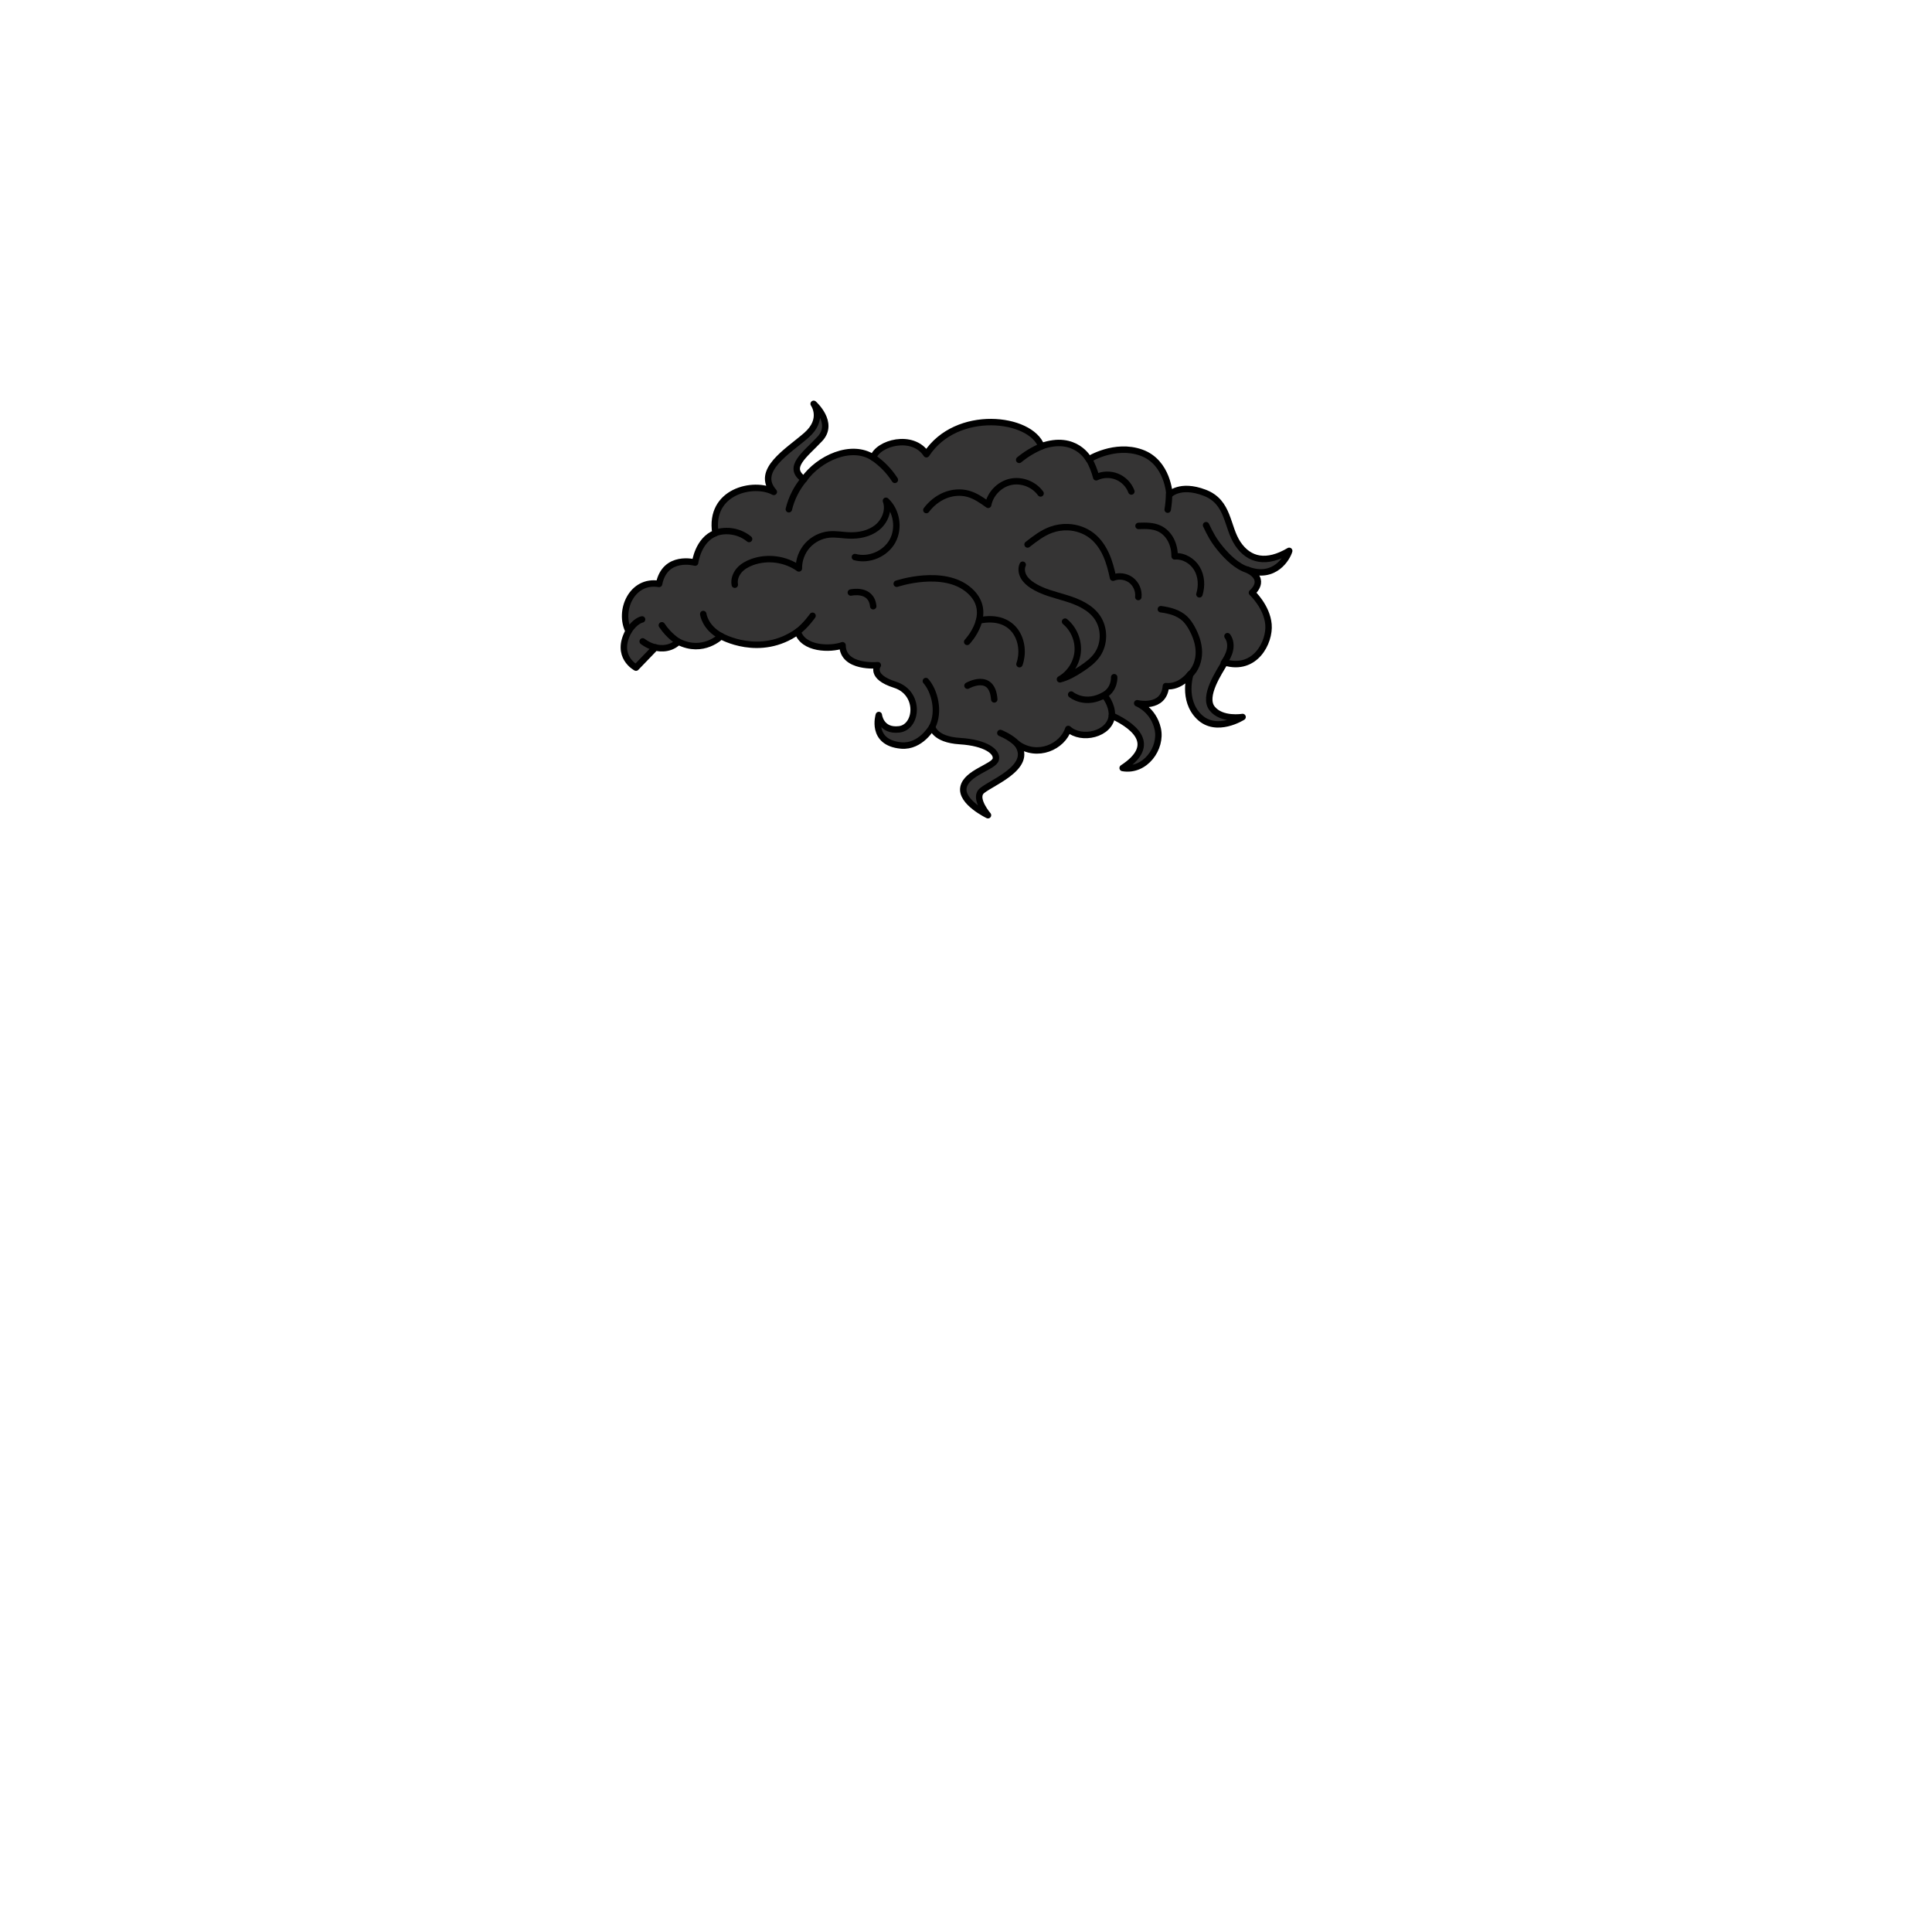 <?xml version="1.0" encoding="UTF-8"?>
<svg id="uuid-fd473f09-63ef-4b29-a4a6-5c92ebd5311b" data-name="COCOBAY" xmlns="http://www.w3.org/2000/svg" viewBox="0 0 600 600">
  <defs>
    <style>
      .uuid-1dab916c-1bb3-4e86-b55f-7553da3bdf20 {
        fill: #353434;
      }

      .uuid-1dab916c-1bb3-4e86-b55f-7553da3bdf20, .uuid-0b030e58-e506-4bef-9a9d-da1b3fe5876b {
        stroke: #000;
        stroke-linecap: round;
        stroke-linejoin: round;
        stroke-width: 2px;
      }

      .uuid-0b030e58-e506-4bef-9a9d-da1b3fe5876b {
        fill: none;
      }
    </style>
  </defs>
  <g id="uuid-4a0f5770-94e2-475f-8f80-1d829fd1575f" data-name="HATS A">
    <g id="uuid-0ea39616-cb16-4072-9c35-549ff496136e" data-name="Capa 46">
      <g id="uuid-c5e91212-ec86-4a9c-b6fc-09a30aa7cd5a" data-name="Capa 50">
        <g>
          <path class="uuid-1dab916c-1bb3-4e86-b55f-7553da3bdf20" d="M197.515,207.337l6.039-6.269s4.037,1.25,7.131-1.781c7.734,3.898,13.24-1.732,13.24-1.732,0,0,12.064,6.929,23.819-1.423,1.609,5.506,10.108,5.641,13.915,4.255,.067,7.253,10.956,6.201,10.956,6.201,0,0-2.66,3.526,5.321,6.063s7.053,13.178,1.299,13.858-6.311-4.455-6.311-4.455c0,0-2.65,8.595,6.929,9.466,6.125,.557,9.651-5.816,9.651-5.816,0,0,.557,3.959,8.6,4.455s11.755,3.341,11.136,5.692-9.095,4.083-10.023,8.662,7.61,8.662,7.61,8.662c0,0-4.145-4.826-2.227-7.239s16.766-7.424,11.322-14.91c6.249,4.516,14.044,.866,15.838-4.64,4.021,3.712,12.992,1.732,13.549-4.145,8.352,3.898,13.487,9.651,3.341,16.271,6.991,1.237,12.25-6.187,10.889-12.188s-6.372-7.919-6.372-7.919c0,0,8.29,1.98,8.909-5.321,4.578,.495,7.61-3.774,7.61-3.774,0,0-2.66,8.043,2.722,13.302s13.487,.062,13.487,.062c0,0-6.496,1.114-9.466-2.66s2.289-11.384,3.959-14.291c9.404,2.784,14.044-6.249,13.549-11.817s-5.135-9.837-5.135-9.837c0,0,4.949-3.959-1.361-7.115,8.476,3.155,12.374-3.836,12.93-5.878-6.991,4.145-12.435,3.031-15.962-2.227s-2.66-12.93-10.332-15.838-10.889,.619-10.889,.619c0,0-.433-10.085-8.723-13.054s-16.333,2.103-16.333,2.103c0,0-4.083-7.857-14.725-4.083-3.279-9.033-26.356-11.817-35.698,2.475-4.269-6.496-15.096-3.526-16.519,1.052-6.744-4.455-16.89,.186-21.53,6.744-5.444-3.712,.247-7.548,4.949-12.559s-1.918-10.889-1.918-10.889c0,0,3.465,4.764-2.289,9.775s-15.962,10.951-10.085,17.57c-6.187-3.341-20.231-.247-18.127,12.807-5.444,2.103-6.311,9.156-6.311,9.156,0,0-9.342-2.599-11.198,6.62-8.476-1.423-12.683,8.352-9.466,14.663-4.33,7.897,2.297,11.329,2.297,11.329Z"/>
          <g>
            <path class="uuid-0b030e58-e506-4bef-9a9d-da1b3fe5876b" d="M195.218,196.007c2.091-3.311,4.182-3.639,4.182-3.639"/>
            <path class="uuid-0b030e58-e506-4bef-9a9d-da1b3fe5876b" d="M203.554,201.068c-2.107-.409-3.96-1.877-3.96-1.877"/>
            <path class="uuid-0b030e58-e506-4bef-9a9d-da1b3fe5876b" d="M210.685,199.286s-2.827-1.605-5.144-5.098"/>
            <path class="uuid-0b030e58-e506-4bef-9a9d-da1b3fe5876b" d="M223.924,197.554c-5.023-2.65-5.525-6.859-5.525-6.859"/>
            <path class="uuid-0b030e58-e506-4bef-9a9d-da1b3fe5876b" d="M247.744,196.131c2.476-1.845,4.599-4.895,4.599-4.895"/>
            <path class="uuid-0b030e58-e506-4bef-9a9d-da1b3fe5876b" d="M264.237,184.015s6.372-1.467,6.951,4.248"/>
            <path class="uuid-0b030e58-e506-4bef-9a9d-da1b3fe5876b" d="M278.489,181.283s14.562-4.919,22.522,2.071-.647,15.986-.647,15.986"/>
            <path class="uuid-0b030e58-e506-4bef-9a9d-da1b3fe5876b" d="M304.07,192.693c11.309-2.35,14.804,7.164,12.539,13.571"/>
            <path class="uuid-0b030e58-e506-4bef-9a9d-da1b3fe5876b" d="M300.463,212.943s7.696-4.412,8.312,4.259"/>
            <path class="uuid-0b030e58-e506-4bef-9a9d-da1b3fe5876b" d="M289.505,225.704c2.39-4.706,.748-11.119-1.971-14.198"/>
            <path class="uuid-0b030e58-e506-4bef-9a9d-da1b3fe5876b" d="M315.922,231.025c-2.142-2.21-5.256-3.393-5.256-3.393"/>
            <path class="uuid-0b030e58-e506-4bef-9a9d-da1b3fe5876b" d="M345.309,222.239c.12-3.532-2.248-6.17-2.248-6.17"/>
            <path class="uuid-0b030e58-e506-4bef-9a9d-da1b3fe5876b" d="M332.665,215.694c.128,.128,4.436,3.571,10.396,.096,3.171-1.848,2.958-5.476,2.958-5.476"/>
            <path class="uuid-0b030e58-e506-4bef-9a9d-da1b3fe5876b" d="M317.607,175.379c-.537,1.174-.334,2.592,.297,3.718s1.642,1.993,2.723,2.699c3.167,2.067,6.957,2.884,10.568,4.006s7.31,2.73,9.503,5.811c2.421,3.401,2.437,8.331,.039,11.748-1.261,1.797-3.064,3.135-4.895,4.345-2.073,1.37-4.261,2.635-6.666,3.261,3.068-1.733,5.194-5.033,5.504-8.542s-1.203-7.131-3.918-9.376"/>
            <path class="uuid-0b030e58-e506-4bef-9a9d-da1b3fe5876b" d="M369.429,209.618c1.95-1.75,2.902-4.44,2.89-7.061s-.908-5.175-2.178-7.467c-.592-1.069-1.275-2.102-2.163-2.942-1.977-1.871-4.766-2.603-7.465-2.955"/>
            <path class="uuid-0b030e58-e506-4bef-9a9d-da1b3fe5876b" d="M380.076,205.855c.836-1.234,1.586-2.561,1.894-4.019s.124-3.075-.768-4.269"/>
            <path class="uuid-0b030e58-e506-4bef-9a9d-da1b3fe5876b" d="M372.488,184.569c.814-2.645,.646-5.649-.771-8.026s-4.162-3.998-6.92-3.763c-.005-1.723-.34-3.462-1.118-5s-2.016-2.865-3.569-3.613c-1.999-.963-4.316-.911-6.534-.837"/>
            <path class="uuid-0b030e58-e506-4bef-9a9d-da1b3fe5876b" d="M353.513,185.411c.221-1.967-.656-4.022-2.228-5.224s-3.785-1.51-5.625-.782c-.513-2.43-1.129-4.855-2.148-7.12s-2.465-4.377-4.421-5.907c-2.108-1.648-4.761-2.56-7.435-2.663-1.782-.069-3.576,.213-5.251,.824-2.703,.986-5.019,2.785-7.286,4.556"/>
            <path class="uuid-0b030e58-e506-4bef-9a9d-da1b3fe5876b" d="M323.159,153.24c-2.044-2.866-5.863-4.342-9.303-3.595s-6.303,3.675-6.973,7.131c-1.933-1.382-3.919-2.789-6.208-3.423-2.377-.658-4.966-.422-7.245,.519s-4.251,2.563-5.74,4.529"/>
            <path class="uuid-0b030e58-e506-4bef-9a9d-da1b3fe5876b" d="M228.2,181.586c-.303-1.585,.311-3.255,1.372-4.471s2.523-2.023,4.041-2.571c4.767-1.721,10.358-.955,14.486,1.985-.041-2.592,.928-5.187,2.658-7.118s4.203-3.178,6.784-3.421c1.972-.185,3.95,.193,5.928,.29,3.132,.154,6.423-.465,8.884-2.408s3.862-5.402,2.791-8.349c3.346,3.091,4.226,8.531,2.025,12.52s-7.271,6.145-11.671,4.963"/>
            <path class="uuid-0b030e58-e506-4bef-9a9d-da1b3fe5876b" d="M249.717,148.803c-2.274,2.693-3.91,5.922-4.735,9.348"/>
            <path class="uuid-0b030e58-e506-4bef-9a9d-da1b3fe5876b" d="M222.209,165.491c3.489-1.206,7.584-.457,10.421,1.905"/>
            <path class="uuid-0b030e58-e506-4bef-9a9d-da1b3fe5876b" d="M271.154,142.084c2.686,1.827,4.998,4.202,6.751,6.937"/>
            <path class="uuid-0b030e58-e506-4bef-9a9d-da1b3fe5876b" d="M323.548,138.578c-2.538,1.049-4.918,2.482-7.032,4.235"/>
            <path class="uuid-0b030e58-e506-4bef-9a9d-da1b3fe5876b" d="M338.1,142.443c1.03,1.811,1.817,3.76,2.335,5.778,1.992-.954,4.387-1.028,6.435-.201s3.718,2.545,4.488,4.616"/>
            <path class="uuid-0b030e58-e506-4bef-9a9d-da1b3fe5876b" d="M363.067,153.432c-.019,1.622-.163,3.242-.43,4.842"/>
            <path class="uuid-0b030e58-e506-4bef-9a9d-da1b3fe5876b" d="M387.442,176.952c-3.183-.914-6.305-3.974-8.406-6.534s-3.067-4.325-4.483-7.319"/>
          </g>
        </g>
      </g>
    </g>
  </g>
</svg>